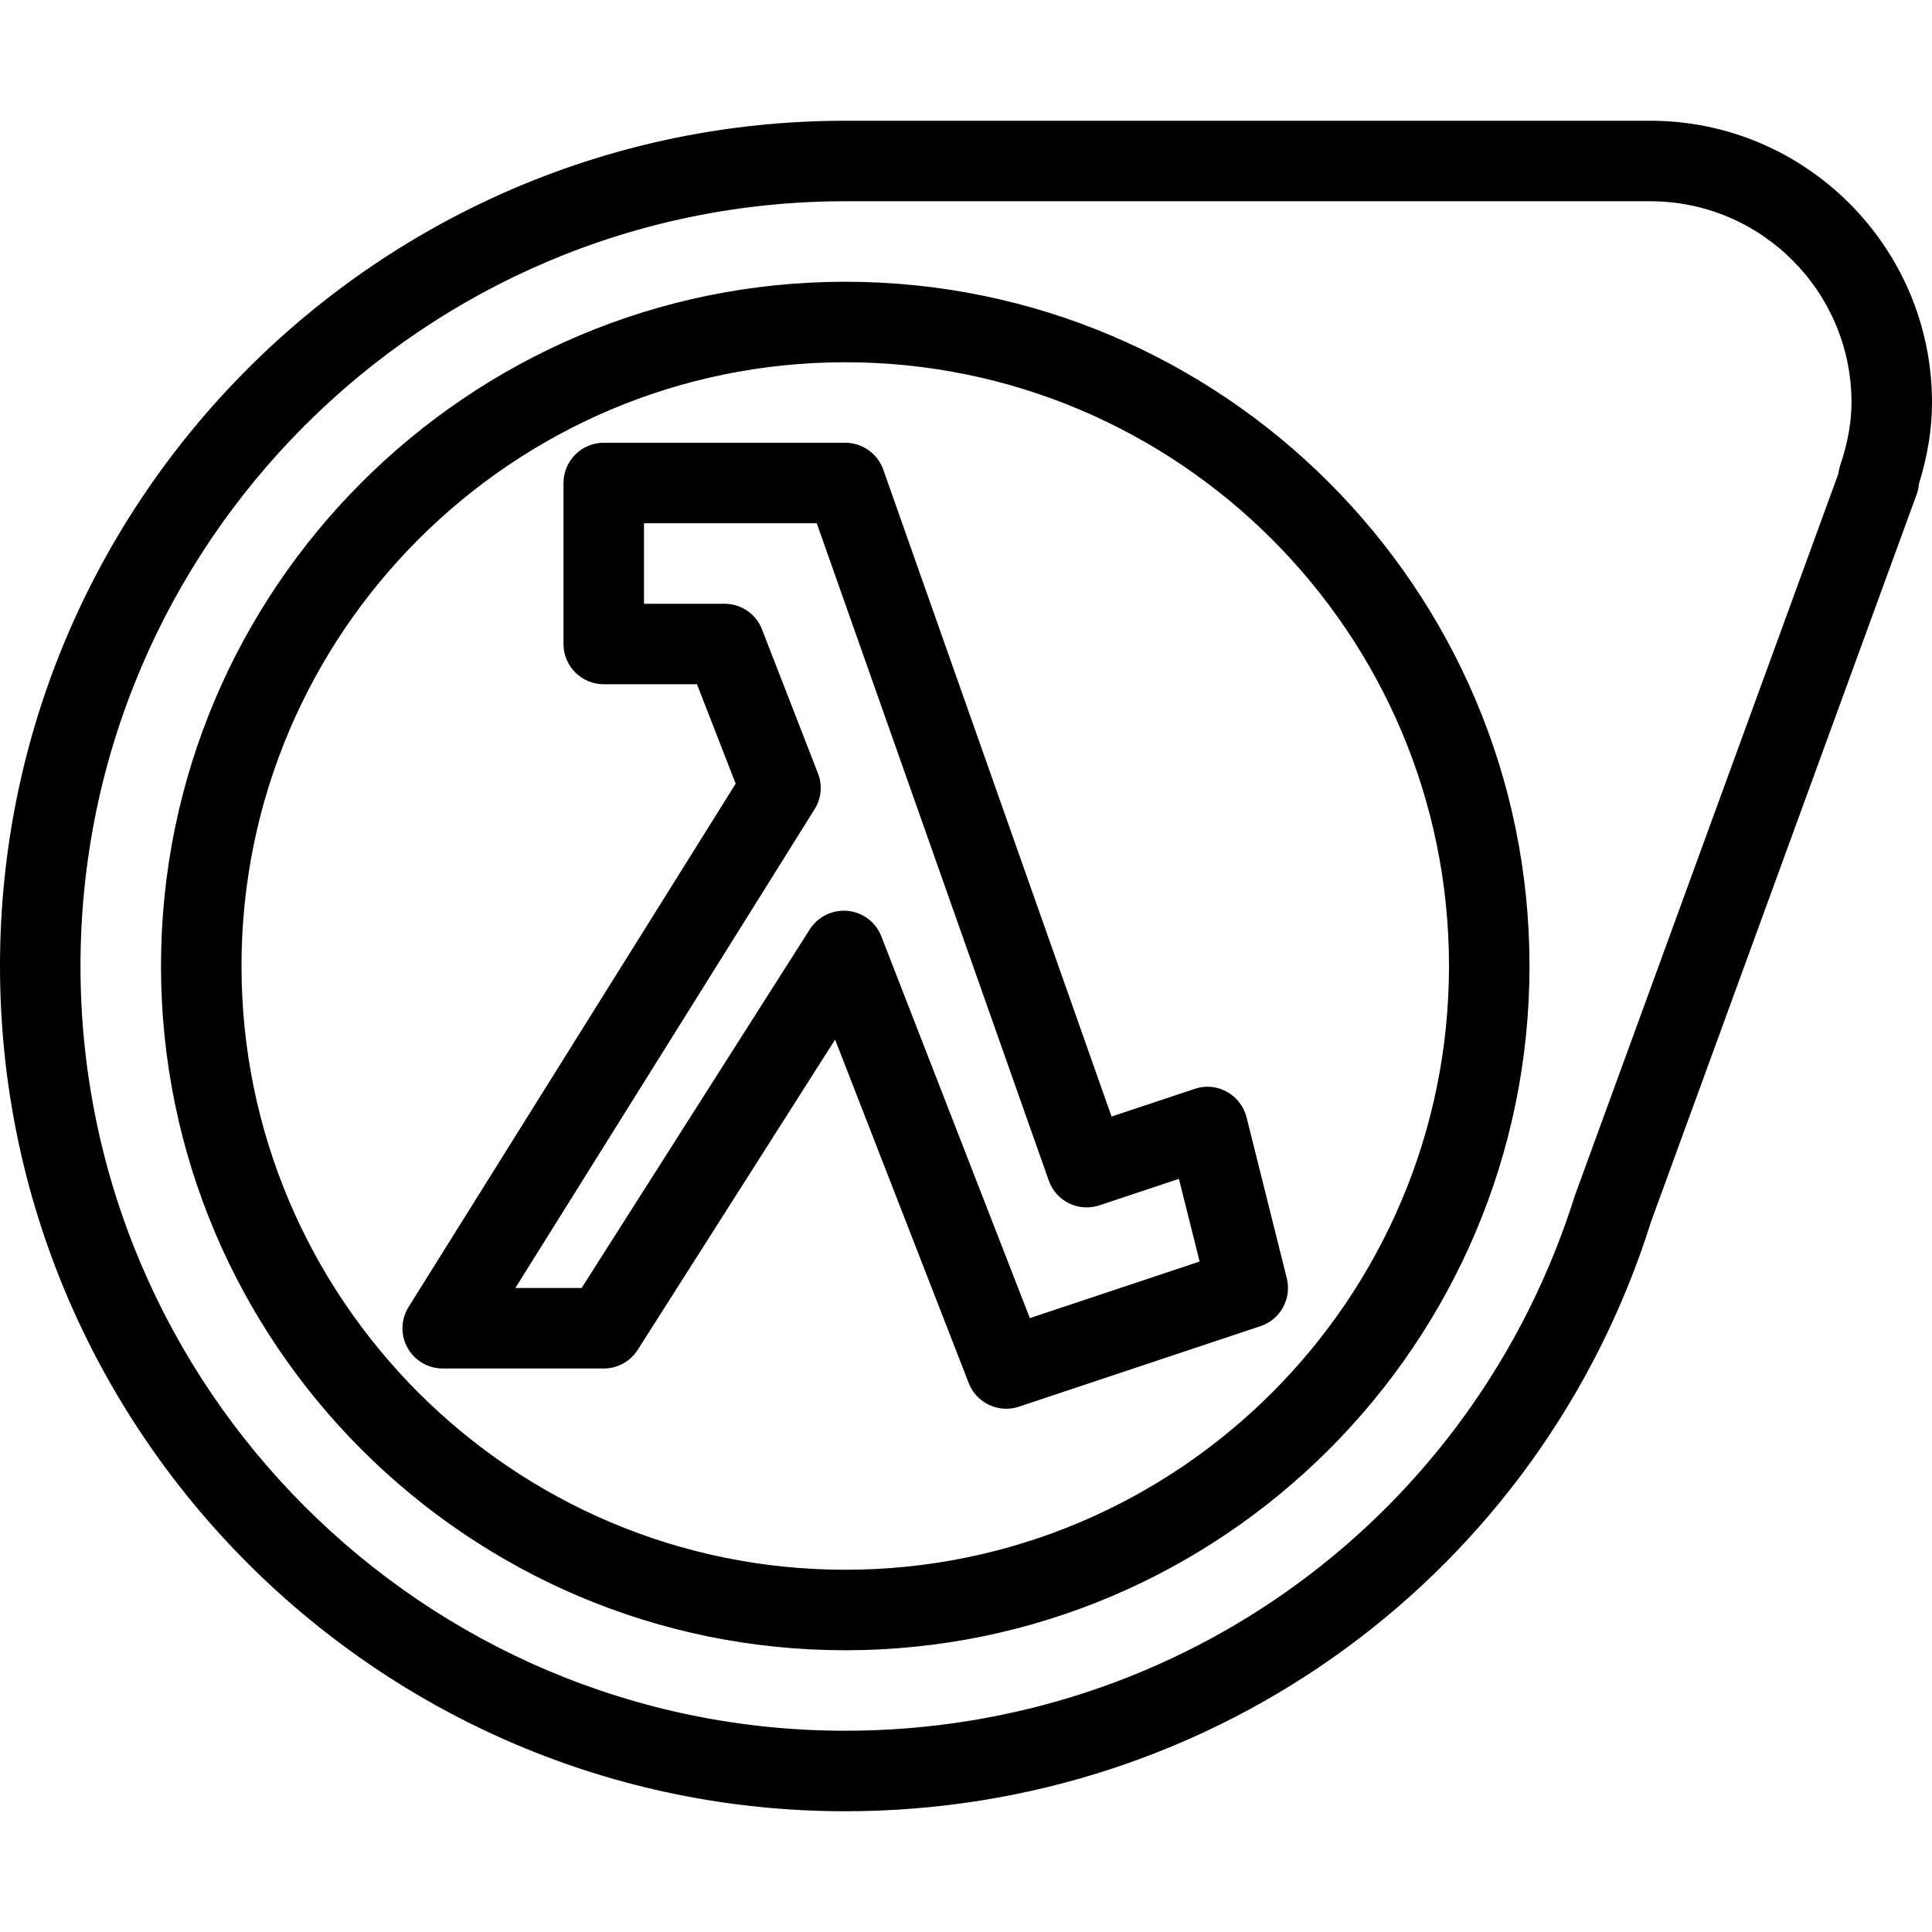 <?xml version="1.0" encoding="iso-8859-1"?>
<!-- Generator: Adobe Illustrator 19.0.0, SVG Export Plug-In . SVG Version: 6.00 Build 0)  -->
<svg version="1.1" id="Layer_1" xmlns="http://www.w3.org/2000/svg" xmlns:xlink="http://www.w3.org/1999/xlink" x="0px" y="0px"
	 viewBox="0 0 24 24" style="enable-background:new 0 0 24 24;" xml:space="preserve">
<g>
	<g>
		<path d="M10.5,22.5C4.71,22.5,0,17.79,0,12S4.71,1.5,10.5,1.5h10C22.43,1.5,24,3.07,24,5c0,0.327-0.053,0.658-0.162,1.01
			c-0.003,0.042-0.012,0.084-0.026,0.124l-3.3,9.036C19.138,19.545,15.111,22.5,10.5,22.5z M10.5,2.5C5.262,2.5,1,6.762,1,12
			s4.262,9.5,9.5,9.5c4.173,0,7.815-2.673,9.065-6.652l3.271-8.961c0.004-0.033,0.011-0.065,0.021-0.097C22.953,5.505,23,5.247,23,5
			c0-1.378-1.121-2.5-2.5-2.5H10.5z M10.5,20.5C5.813,20.5,2,16.687,2,12s3.813-8.5,8.5-8.5S19,7.313,19,12S15.187,20.5,10.5,20.5z
			 M10.5,4.5C6.364,4.5,3,7.864,3,12s3.364,7.5,7.5,7.5S18,16.136,18,12S14.636,4.5,10.5,4.5z"/>
	</g>
	<g>
		<path d="M12.5,17.5c-0.201,0-0.39-0.122-0.466-0.319l-1.66-4.267l-2.452,3.854C7.83,16.913,7.671,17,7.5,17h-2
			c-0.182,0-0.35-0.099-0.438-0.258c-0.088-0.159-0.083-0.353,0.014-0.507l4.063-6.5L8.658,8.5H7.5C7.224,8.5,7,8.276,7,8V6
			c0-0.276,0.224-0.5,0.5-0.5h3c0.212,0,0.401,0.134,0.472,0.333l2.836,8.037l1.034-0.344c0.133-0.046,0.276-0.031,0.398,0.036
			c0.122,0.067,0.211,0.182,0.245,0.317l0.5,2c0.063,0.253-0.079,0.513-0.327,0.595l-3,1C12.605,17.492,12.553,17.5,12.5,17.5z
			 M10.482,11.313c0.017,0,0.032,0.001,0.049,0.002c0.188,0.019,0.349,0.141,0.417,0.316l1.845,4.743l2.109-0.703l-0.257-1.027
			l-0.987,0.329c-0.26,0.086-0.539-0.05-0.63-0.308L10.146,6.5H8v1h1c0.206,0,0.392,0.126,0.466,0.319l0.695,1.788
			c0.058,0.147,0.042,0.313-0.042,0.446L6.402,16h0.823l2.835-4.456C10.153,11.399,10.313,11.313,10.482,11.313z"/>
	</g>
</g>
<g>
</g>
<g>
</g>
<g>
</g>
<g>
</g>
<g>
</g>
<g>
</g>
<g>
</g>
<g>
</g>
<g>
</g>
<g>
</g>
<g>
</g>
<g>
</g>
<g>
</g>
<g>
</g>
<g>
</g>
</svg>
